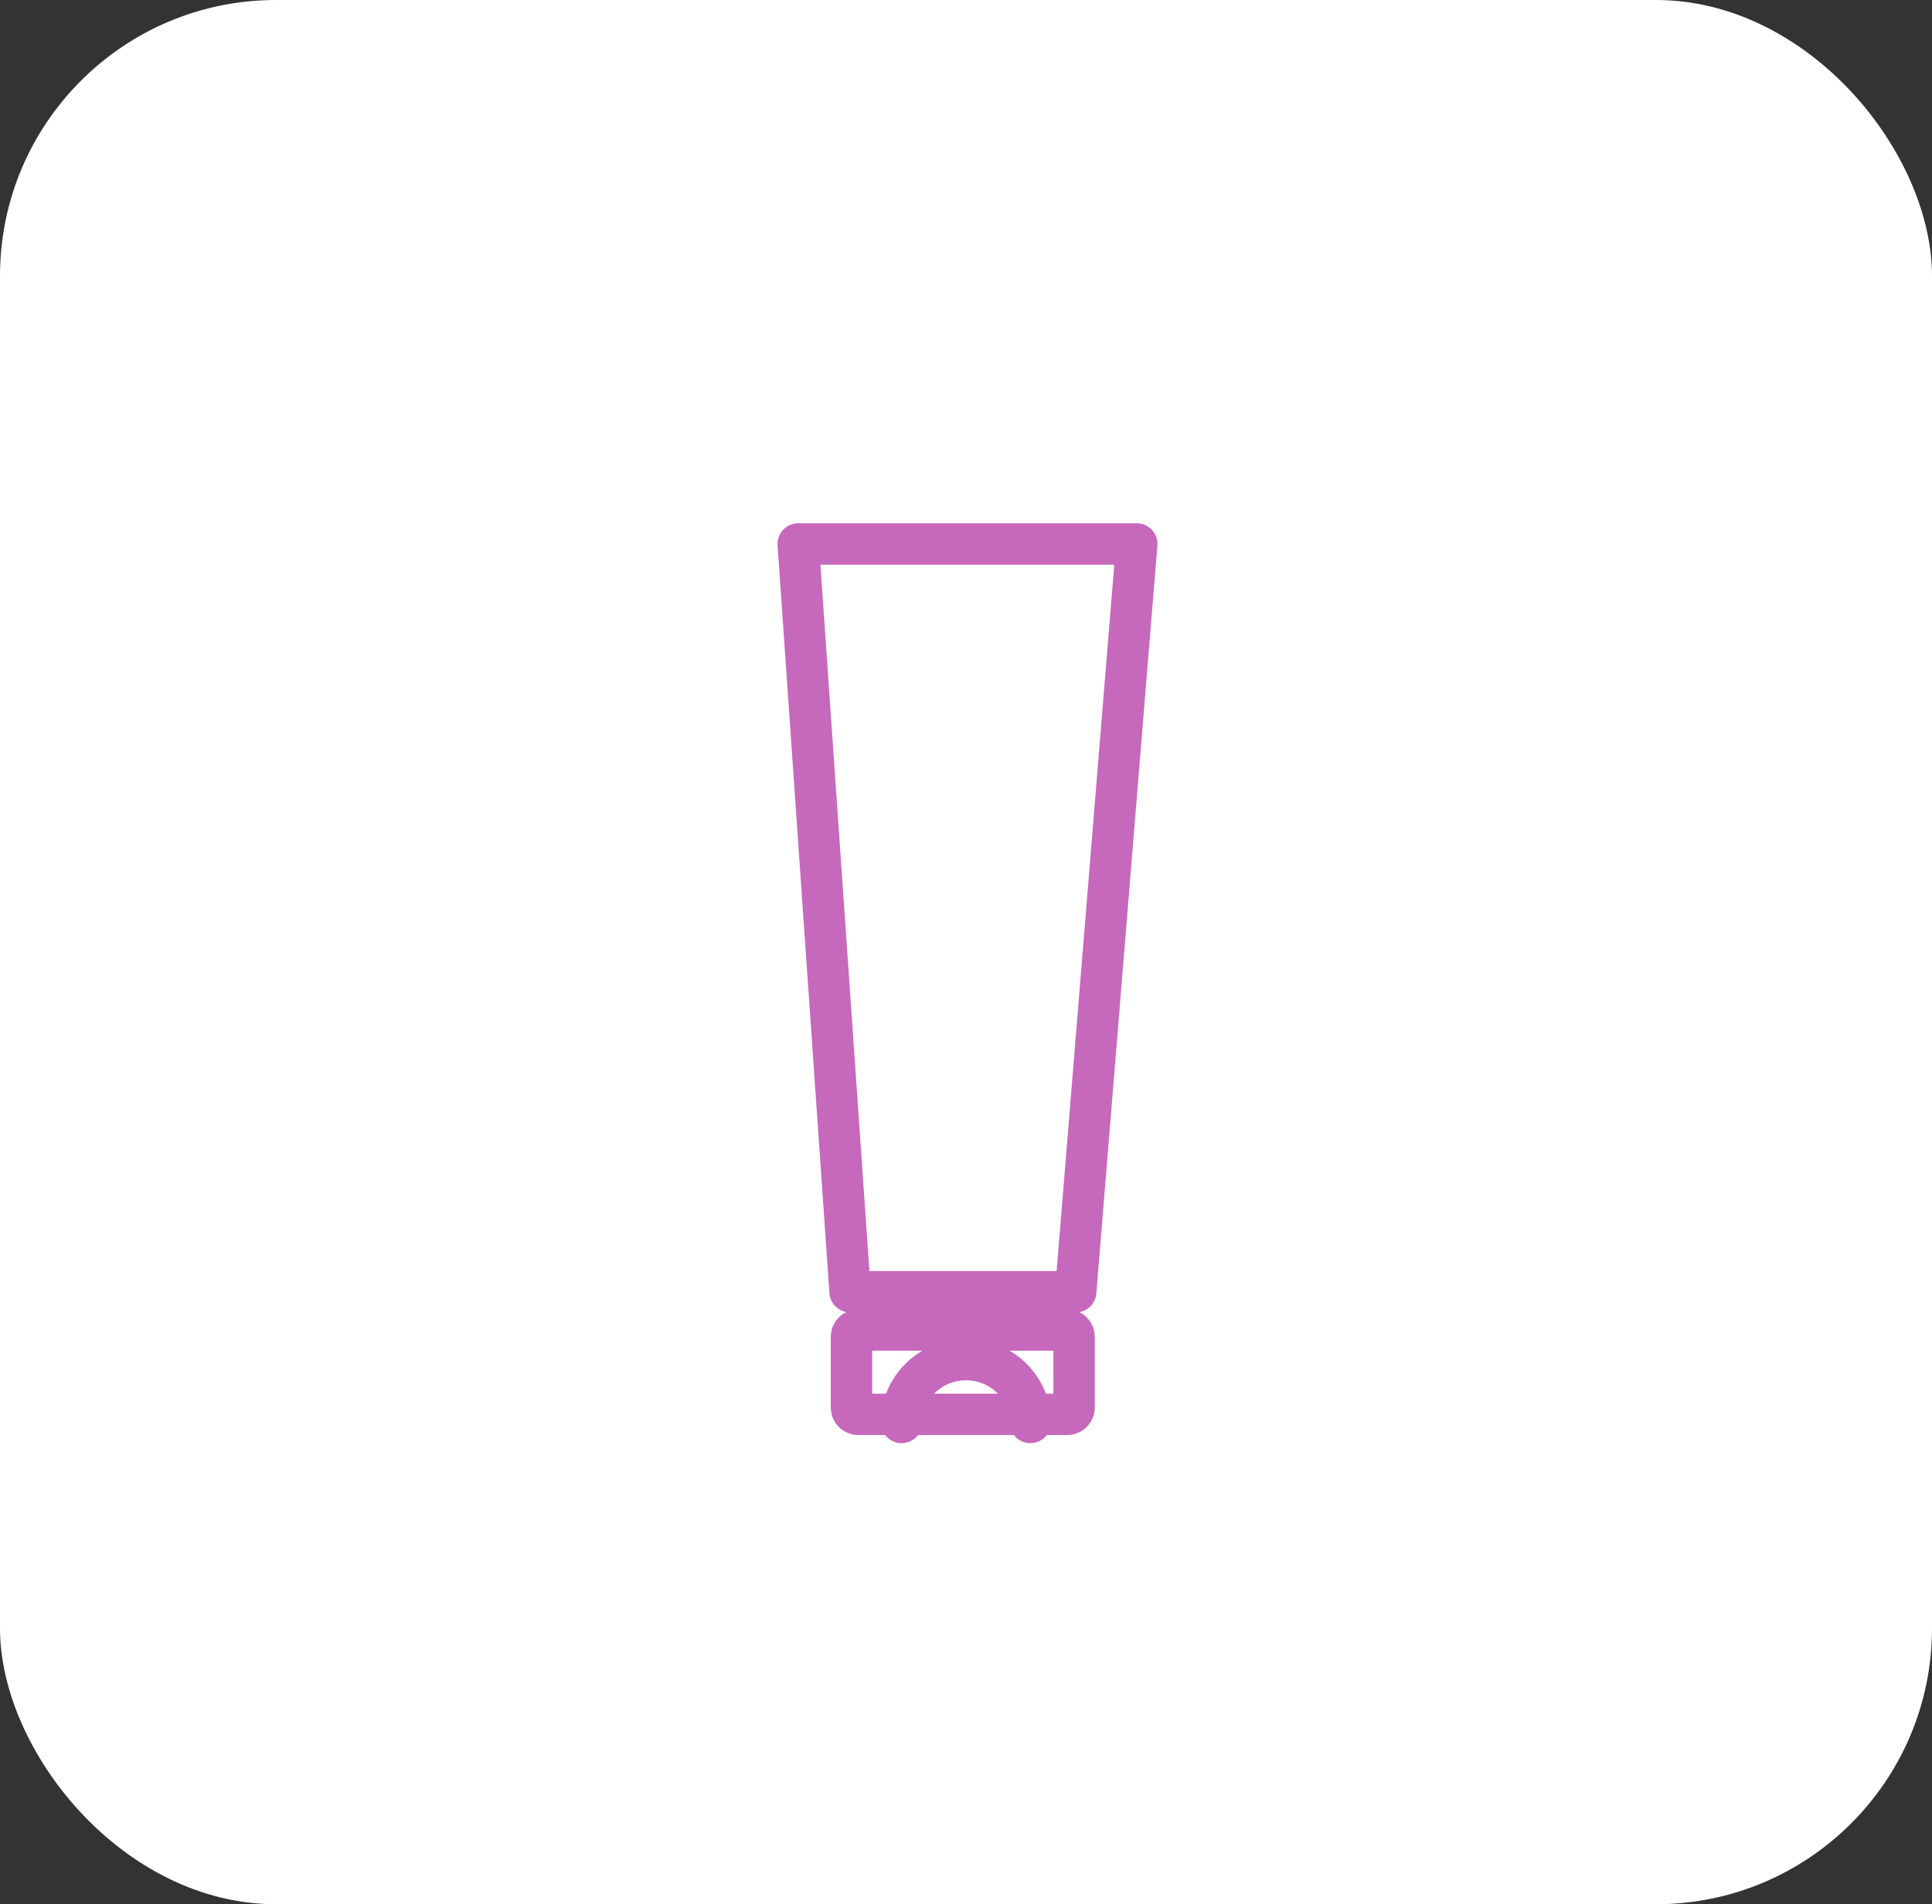<svg width="70" height="69" viewBox="0 0 70 69" fill="none" xmlns="http://www.w3.org/2000/svg">
<rect x="0" y="0" width="70" height="69" fill="#333333" stroke="none"/>
<rect width="70" height="69" rx="10" fill="white"/>
<path d="M30.85 48.443C30.85 48.305 30.962 48.193 31.1 48.193H38.667C38.805 48.193 38.917 48.305 38.917 48.443V51C38.917 51.138 38.805 51.25 38.667 51.25H31.1C30.962 51.25 30.85 51.138 30.85 51V48.443Z" stroke="#C668BC" stroke-width="1.5" stroke-linecap="round" stroke-linejoin="round"/>
<path d="M41.186 19.711L38.975 46.806H30.8L28.921 19.711H41.186Z" stroke="#C668BC" stroke-width="1.5" stroke-linecap="round" stroke-linejoin="round"/>
<mask id="path-5-inside-1" fill="white">
<rect x="28" y="16" width="14" height="3.418" rx="1"/>
</mask>
<rect x="28" y="16" width="14" height="3.418" rx="1" stroke="#C668BC" stroke-width="3" stroke-linecap="round" stroke-linejoin="round" mask="url(#path-5-inside-1)"/>
<path d="M37.333 51.544C37.333 50.286 36.289 49.266 35 49.266C33.711 49.266 32.667 50.286 32.667 51.544" stroke="#C668BC" stroke-width="1.5" stroke-linecap="round" stroke-linejoin="round"/>
</svg>
